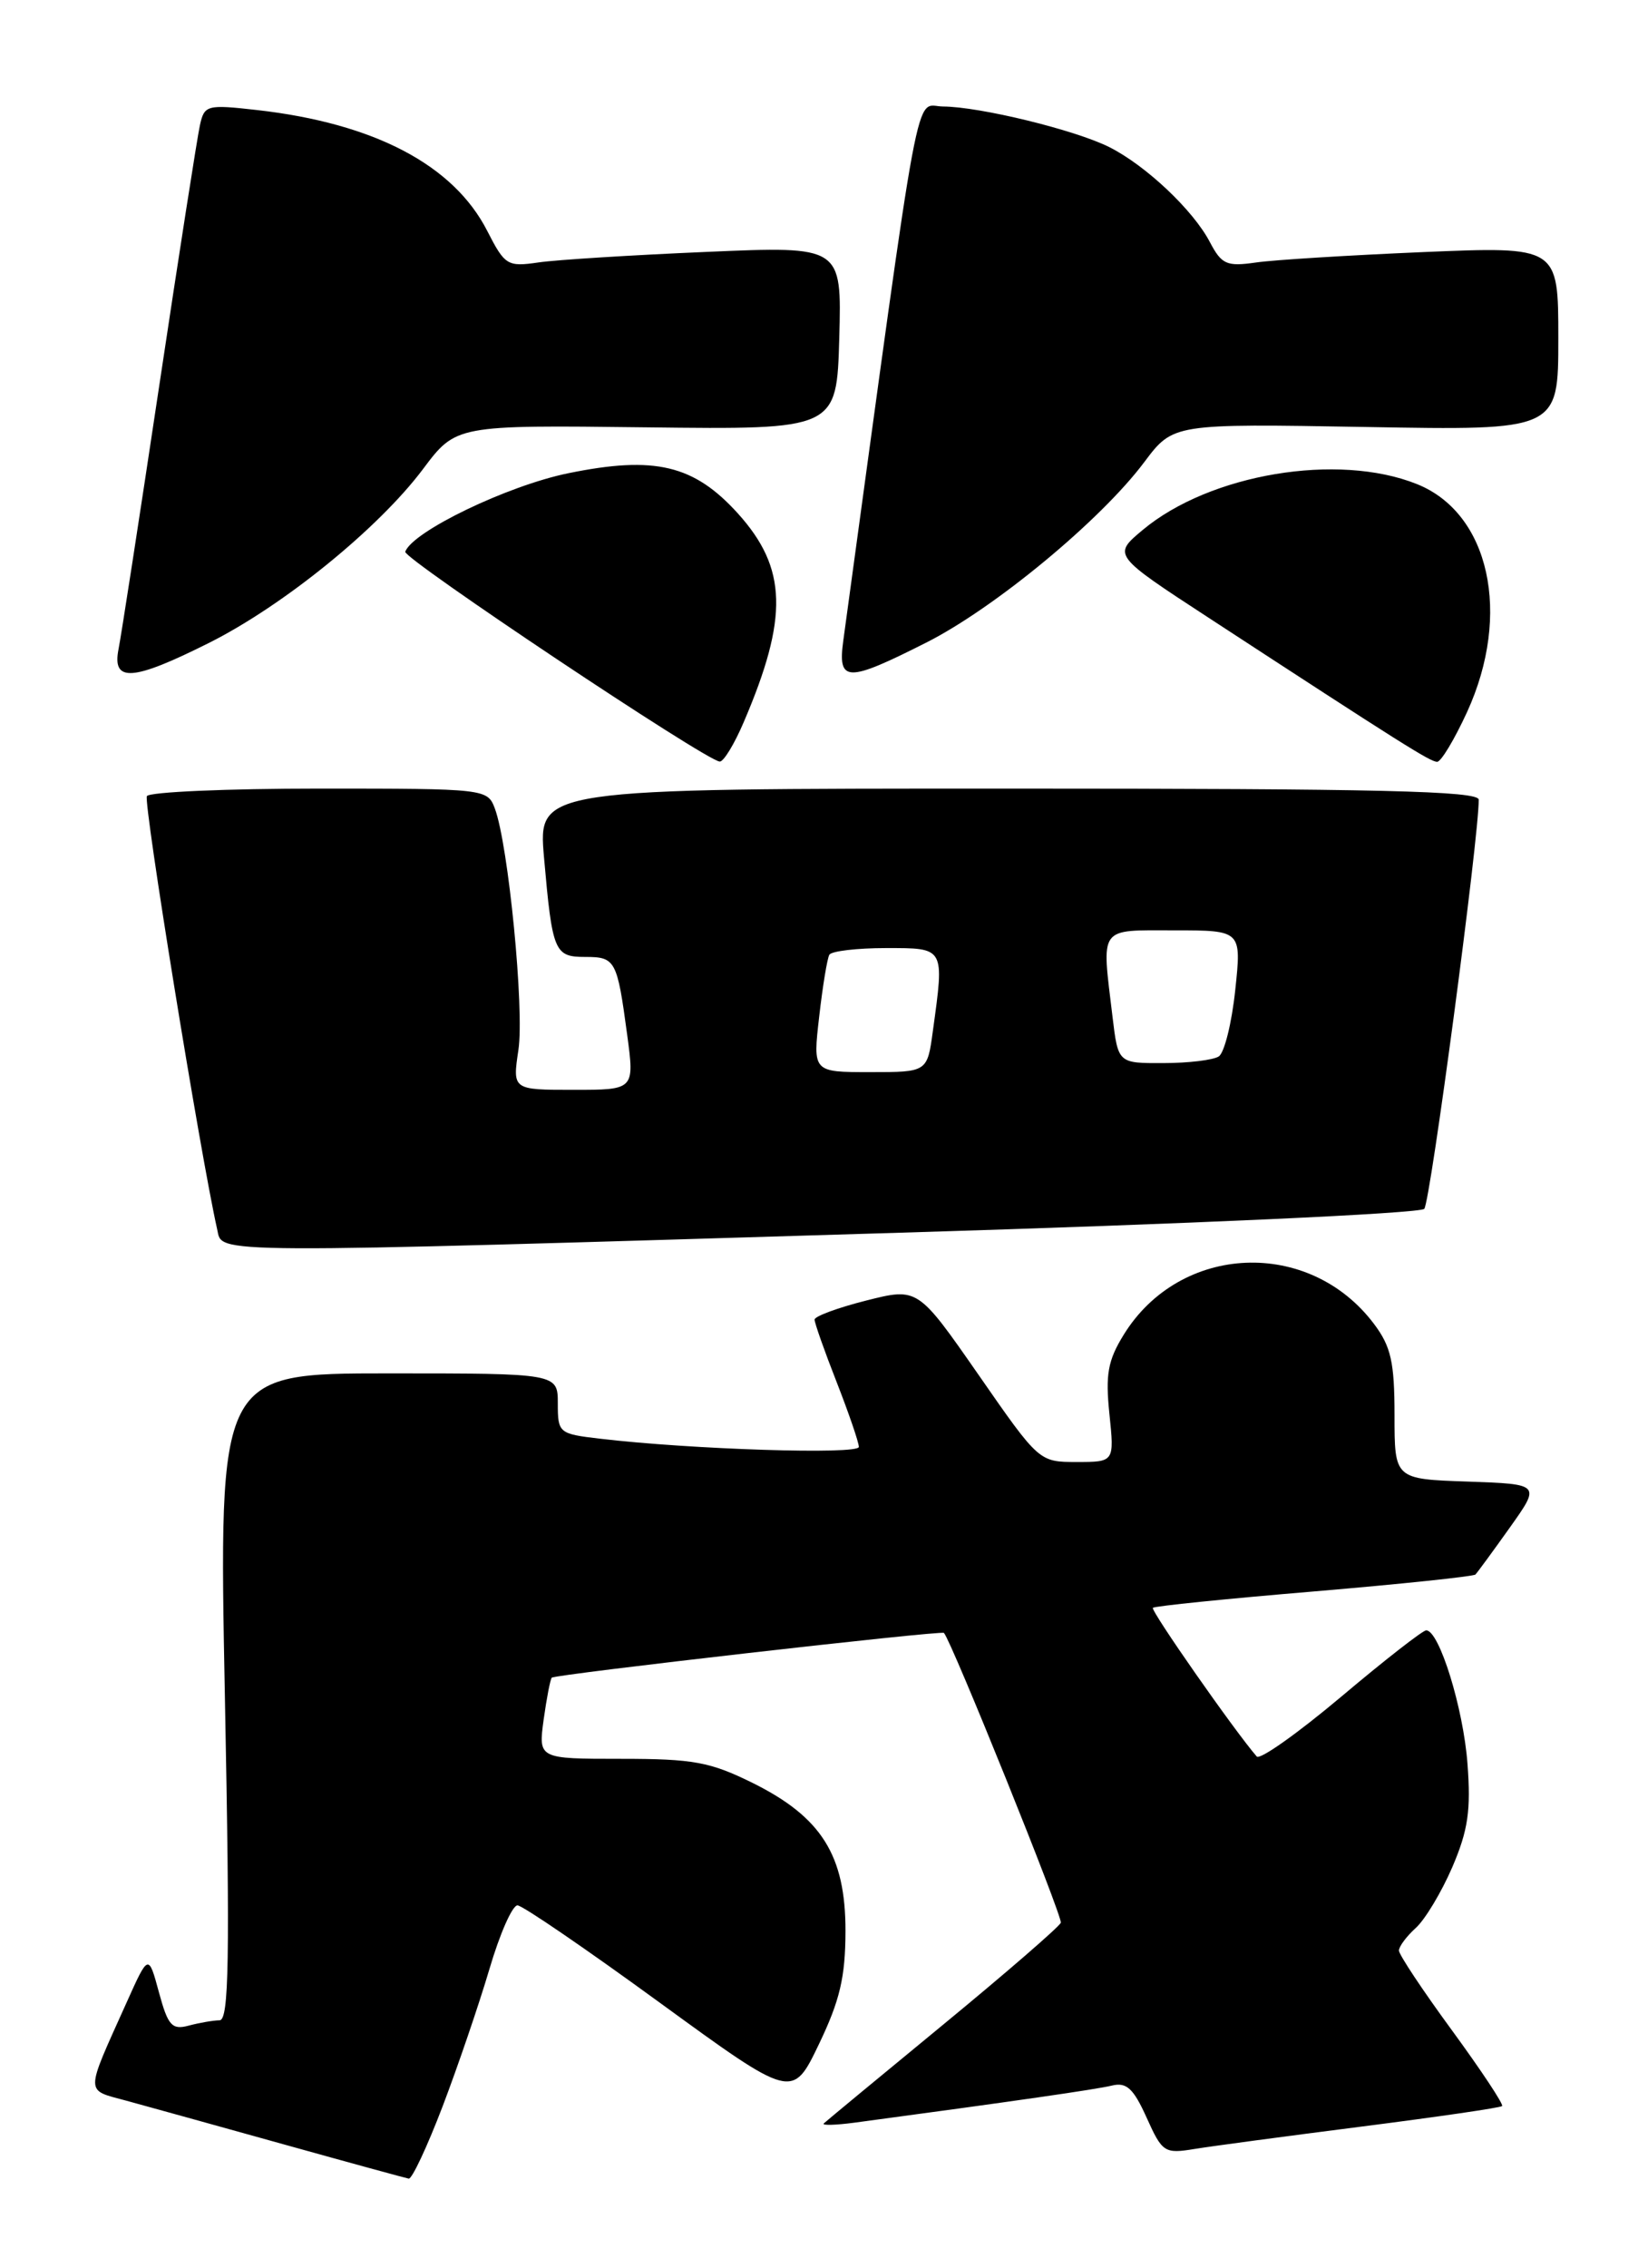 <?xml version="1.0" encoding="UTF-8" standalone="no"?>
<!DOCTYPE svg PUBLIC "-//W3C//DTD SVG 1.1//EN" "http://www.w3.org/Graphics/SVG/1.1/DTD/svg11.dtd" >
<svg xmlns="http://www.w3.org/2000/svg" xmlns:xlink="http://www.w3.org/1999/xlink" version="1.1" viewBox="0 0 185 256">
 <g >
 <path fill="currentColor"
d=" M 49.98 237.75 C 51.71 233.21 54.09 226.24 55.27 222.25 C 56.44 218.26 57.87 215.02 58.45 215.04 C 59.03 215.06 66.25 220.00 74.50 226.01 C 89.50 236.93 89.50 236.93 92.49 230.71 C 94.86 225.77 95.48 223.15 95.49 217.93 C 95.50 209.40 92.79 205.08 85.00 201.22 C 80.20 198.85 78.31 198.50 70.15 198.50 C 60.80 198.50 60.80 198.50 61.40 194.08 C 61.74 191.65 62.15 189.52 62.32 189.34 C 62.70 188.97 106.33 183.99 106.61 184.29 C 107.48 185.24 120.04 216.36 119.81 217.00 C 119.64 217.45 113.65 222.64 106.50 228.52 C 99.35 234.40 93.29 239.41 93.04 239.65 C 92.78 239.89 94.36 239.85 96.54 239.56 C 114.57 237.14 123.81 235.81 125.57 235.38 C 127.23 234.97 128.01 235.69 129.50 238.99 C 131.27 242.93 131.52 243.09 134.93 242.53 C 136.89 242.21 145.43 241.07 153.90 239.99 C 162.37 238.91 169.46 237.88 169.65 237.69 C 169.84 237.50 167.29 233.66 164.00 229.16 C 160.70 224.66 158.00 220.60 158.00 220.14 C 158.00 219.68 158.86 218.53 159.91 217.58 C 160.96 216.63 162.81 213.54 164.03 210.72 C 165.81 206.56 166.14 204.32 165.74 199.04 C 165.27 192.77 162.55 184.00 161.08 184.00 C 160.69 184.00 156.37 187.37 151.48 191.49 C 146.58 195.61 142.29 198.65 141.94 198.24 C 139.43 195.35 129.92 181.75 130.21 181.46 C 130.40 181.26 138.59 180.43 148.39 179.61 C 158.20 178.78 166.41 177.92 166.64 177.70 C 166.86 177.47 168.61 175.09 170.53 172.39 C 174.01 167.50 174.01 167.50 165.76 167.21 C 157.50 166.93 157.50 166.93 157.50 159.71 C 157.50 153.74 157.10 151.97 155.20 149.44 C 147.89 139.70 133.29 140.32 126.92 150.63 C 125.12 153.54 124.84 155.12 125.30 159.58 C 125.86 165.00 125.86 165.00 121.61 165.00 C 117.36 165.00 117.35 165.00 110.51 155.15 C 103.66 145.31 103.66 145.31 97.83 146.78 C 94.62 147.59 92.00 148.56 92.00 148.93 C 92.00 149.31 93.12 152.49 94.50 156.00 C 95.87 159.51 97.00 162.79 97.00 163.30 C 97.00 164.19 78.06 163.59 67.75 162.37 C 63.12 161.83 63.00 161.72 63.00 158.41 C 63.00 155.00 63.00 155.00 43.84 155.00 C 24.69 155.00 24.69 155.00 25.40 191.50 C 25.98 221.19 25.86 228.00 24.80 228.01 C 24.09 228.02 22.52 228.29 21.32 228.61 C 19.42 229.12 18.97 228.62 17.95 224.85 C 16.77 220.50 16.77 220.50 14.30 226.00 C 9.56 236.54 9.56 235.80 14.29 237.09 C 16.60 237.72 24.57 239.93 32.00 242.00 C 39.42 244.07 45.80 245.81 46.16 245.88 C 46.53 245.95 48.24 242.29 49.98 237.75 Z  M 101.77 139.12 C 134.06 138.15 160.40 136.95 160.86 136.43 C 161.55 135.66 167.06 94.28 167.01 90.25 C 167.00 89.27 155.70 89.00 113.88 89.00 C 60.77 89.00 60.77 89.00 61.44 96.75 C 62.38 107.44 62.61 108.00 66.10 108.00 C 69.51 108.00 69.70 108.35 70.83 116.75 C 71.67 123.00 71.67 123.00 64.77 123.00 C 57.88 123.00 57.88 123.00 58.55 118.50 C 59.24 113.93 57.42 95.34 55.89 91.25 C 55.06 89.03 54.84 89.00 36.08 89.00 C 25.65 89.00 16.88 89.38 16.59 89.85 C 16.17 90.53 22.62 130.27 24.53 138.75 C 25.16 141.53 22.38 141.52 101.77 139.12 Z  M 83.99 81.52 C 89.07 69.68 88.91 64.12 83.34 57.95 C 78.38 52.47 73.95 51.41 64.18 53.41 C 57.32 54.81 46.59 59.98 45.77 62.27 C 45.51 63.03 79.74 85.87 81.29 85.95 C 81.72 85.98 82.94 83.98 83.99 81.52 Z  M 165.70 80.35 C 170.75 69.31 168.24 57.91 160.02 54.63 C 151.10 51.06 136.64 53.48 129.06 59.81 C 125.66 62.65 125.66 62.65 136.58 69.77 C 158.35 83.97 161.51 85.96 162.31 85.98 C 162.75 85.99 164.27 83.46 165.70 80.35 Z  M 23.62 72.55 C 32.03 68.33 42.73 59.65 47.76 52.96 C 51.50 47.97 51.50 47.97 73.00 48.23 C 94.50 48.49 94.50 48.49 94.79 38.13 C 95.07 27.77 95.07 27.77 79.79 28.43 C 71.38 28.79 62.84 29.32 60.81 29.62 C 57.31 30.13 57.02 29.95 55.03 26.06 C 51.23 18.62 42.28 13.92 29.03 12.42 C 23.36 11.78 23.08 11.86 22.58 14.13 C 22.29 15.43 20.22 28.65 17.99 43.50 C 15.76 58.35 13.69 71.74 13.39 73.25 C 12.63 77.05 14.96 76.89 23.62 72.55 Z  M 104.62 72.52 C 112.36 68.61 124.34 58.70 129.24 52.15 C 132.50 47.81 132.50 47.81 154.25 48.19 C 176.00 48.58 176.00 48.58 176.00 38.19 C 176.00 27.81 176.00 27.81 160.75 28.45 C 152.36 28.81 143.84 29.33 141.82 29.63 C 138.54 30.10 137.97 29.84 136.65 27.33 C 134.77 23.73 129.43 18.69 125.30 16.61 C 121.45 14.67 110.66 12.04 106.50 12.02 C 103.23 12.00 104.18 6.94 95.25 72.25 C 94.59 77.04 95.61 77.07 104.62 72.52 Z  M 92.52 114.75 C 92.91 111.31 93.43 108.16 93.67 107.75 C 93.92 107.34 96.79 107.00 100.06 107.00 C 106.74 107.00 106.67 106.86 105.36 116.36 C 104.73 121.00 104.73 121.00 98.27 121.00 C 91.80 121.00 91.80 121.00 92.52 114.75 Z  M 125.65 114.75 C 124.41 104.42 123.99 105.00 132.62 105.00 C 140.23 105.00 140.23 105.00 139.51 111.75 C 139.12 115.46 138.28 118.83 137.65 119.23 C 137.02 119.64 134.20 119.98 131.39 119.98 C 126.28 120.00 126.28 120.00 125.65 114.75 Z "/>
</g>
</svg>